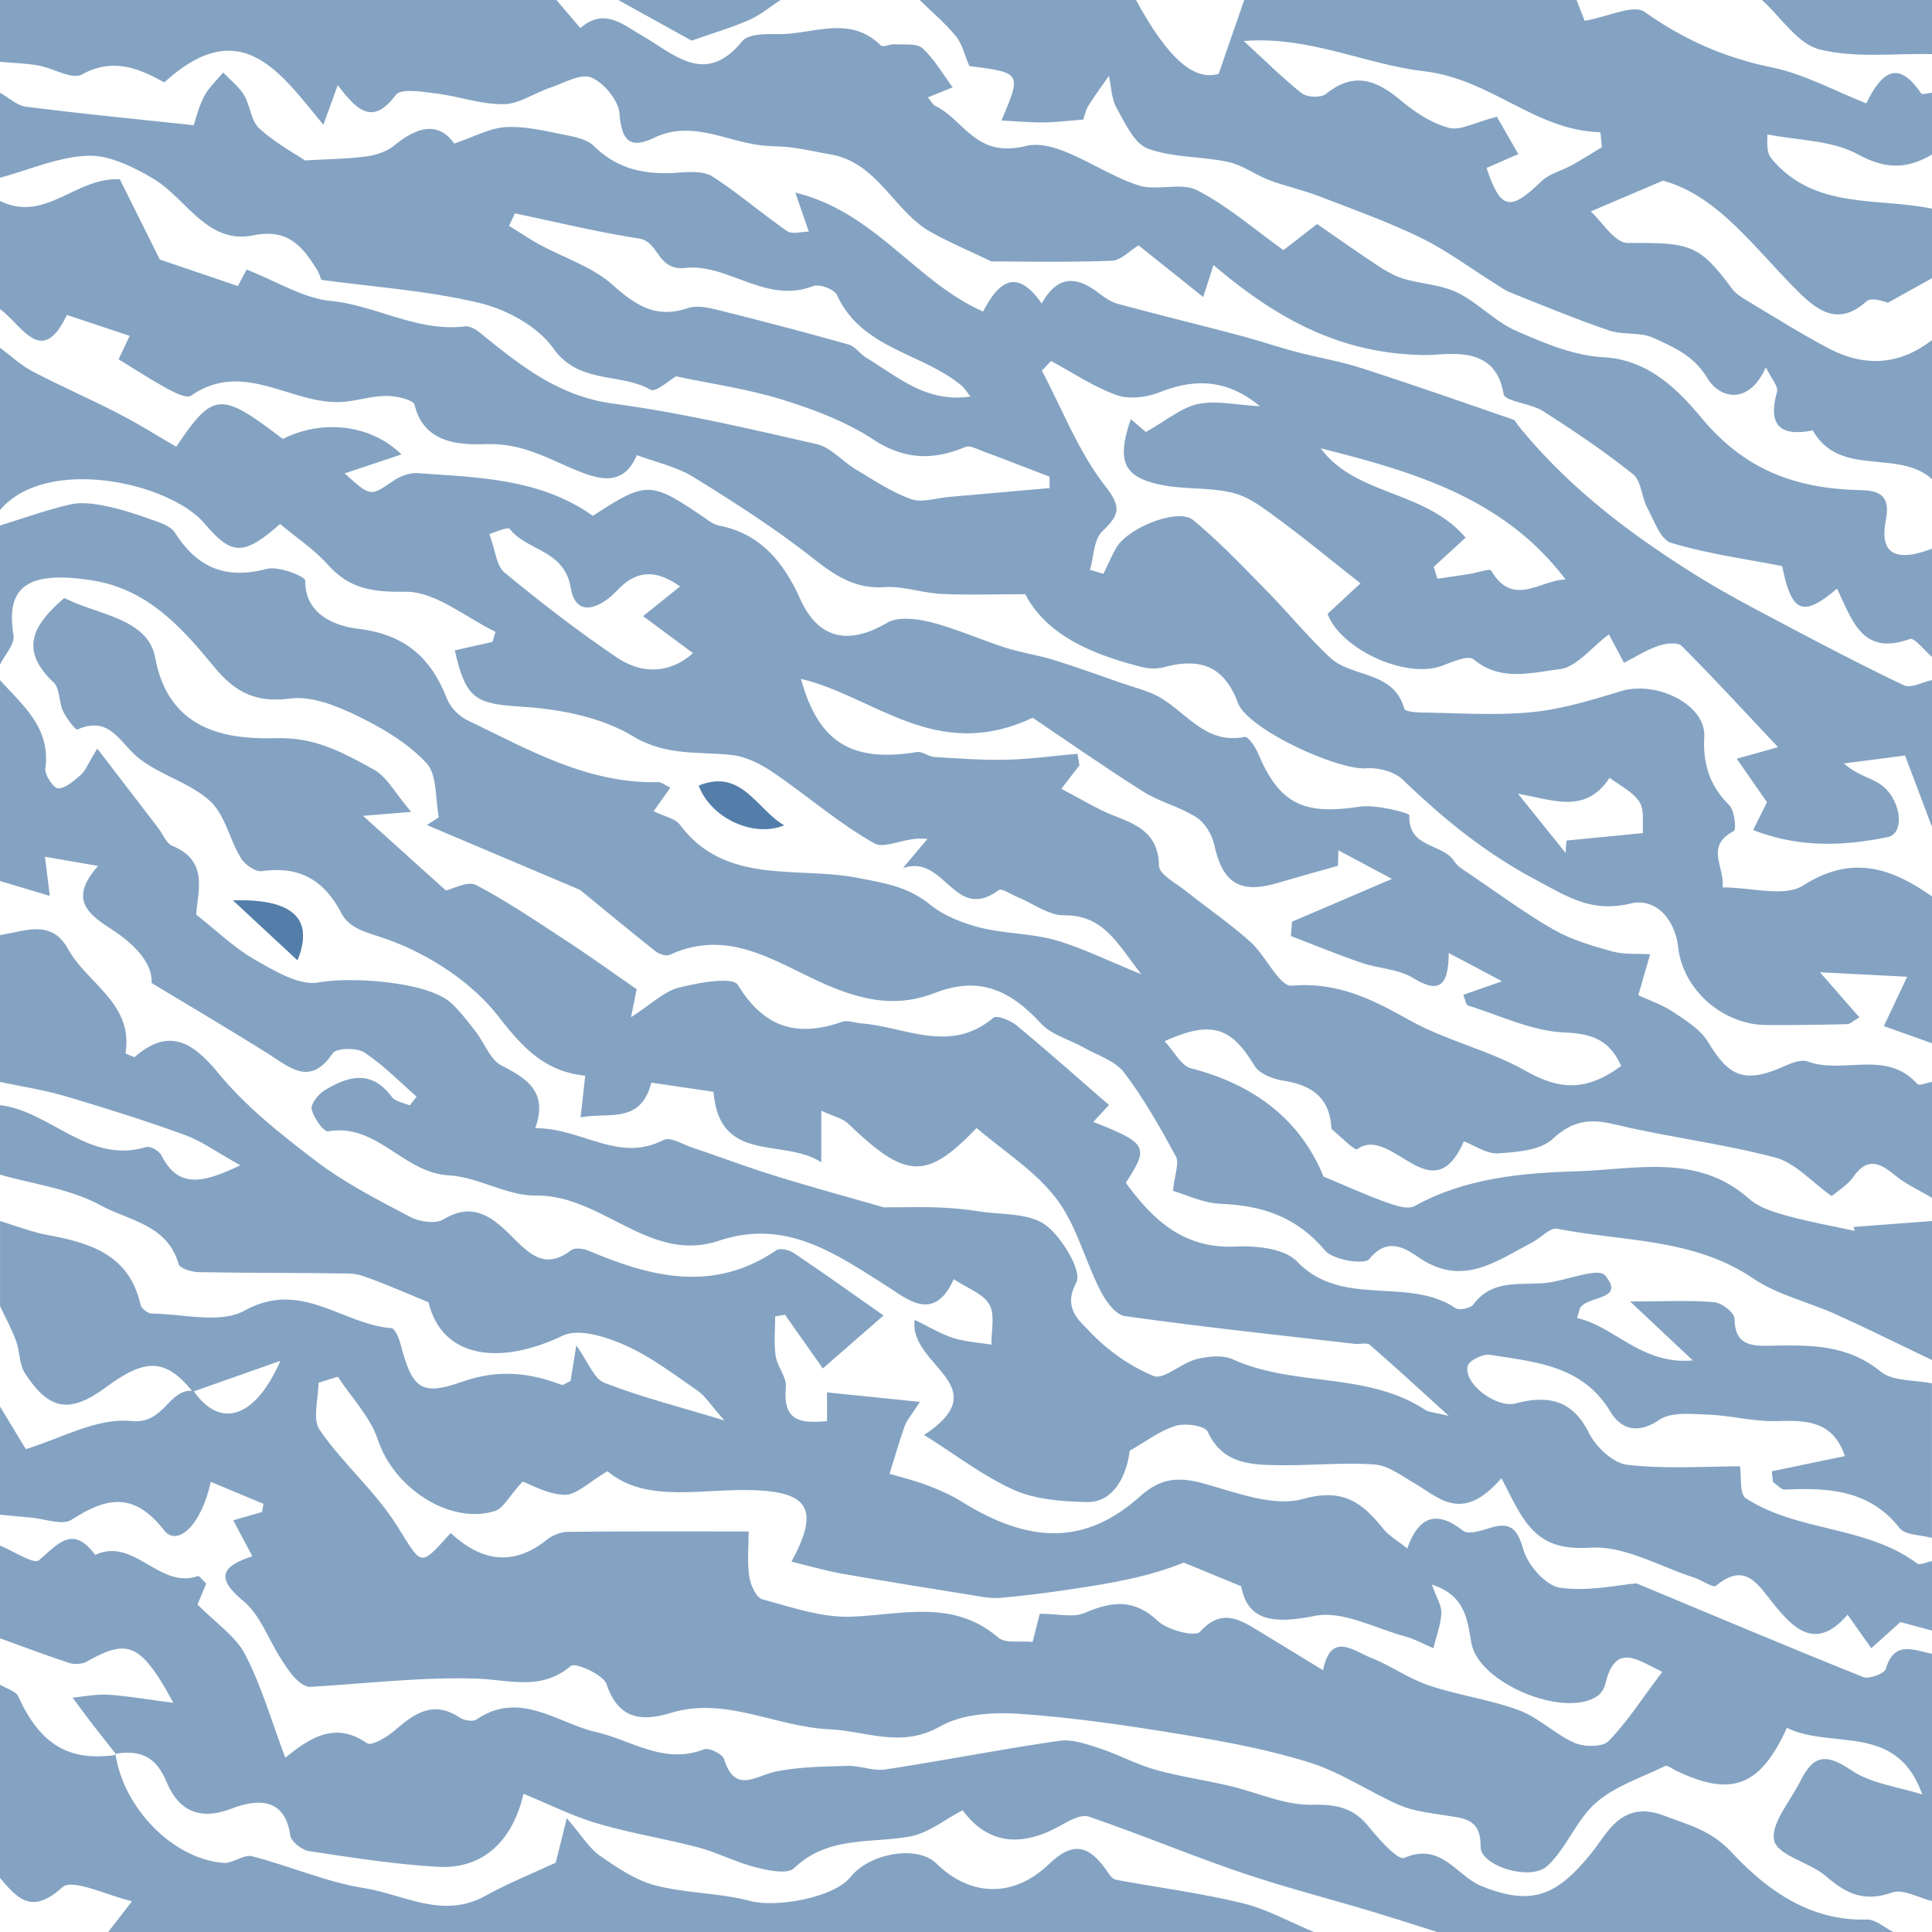 <svg xmlns="http://www.w3.org/2000/svg" viewBox="0 0 2000 2000"><defs><style>.a{fill:#369;fill-opacity:.6}</style></defs><title>text-oot</title><path class="a" d="M2000 1616v72l-32.7-8.88-30.12 27.14-24.59-34.75c-33 38.47-56.34 14-77.07-11.74-16.38-20.34-29-43-59.1-18.18-3 2.51-14.49-5.83-22.3-8.33-35.86-11.52-72.48-33.34-107.55-31.12-35.39 2.24-54.63-7-71.34-33-7.23-11.24-12.82-23.54-21-38.89-41 47.48-64.9 19.7-90.82 4.69-13-7.54-26.73-17.94-40.69-18.91-32.91-2.27-66.18 1.21-99.27.73-29-.43-57.85-1.3-73.27-34.69-2.85-6.18-23.33-9.16-33.28-6-16.6 5.22-31.27 16.57-47.43 25.71-4 31.47-20.12 53.85-44.4 53.16-25.19-.72-52.34-2.4-74.82-12.32-31.62-14-59.71-35.9-93.69-57.16 77.14-50.82-16.28-71.81-9.67-119.11 15.83 7.61 27.34 14.77 39.87 18.7 12.68 4 26.36 4.75 39.61 6.93-.31-14.09 3.89-30.71-2.2-41.56-6.25-11.14-22.55-16.65-36.85-26.22-20.49 45.79-48.68 20.18-69.65 6.94-53.65-33.89-104.26-69.85-173.74-46.66-71.33 23.81-120.8-47.69-188.84-46.8-30.13.39-60.17-19.29-90.74-21-46.86-2.57-74-54.22-124.48-45.55-4.68.8-15.06-13.79-17.19-22.59-1.29-5.34 6.68-15.72 13.07-19.64 24.32-14.92 48.69-22 69.92 6.62 3.6 4.85 12.17 6 18.45 8.89l7.12-9.23c-17.88-15.54-34.58-32.9-54.23-45.72-7.85-5.12-28.82-4.66-32.57.88-23.36 34.48-44 14.91-66.72.58-39-24.52-78.69-47.86-120.78-73.32 1.1-20.82-18.06-40.32-40.94-55.27-24.78-16.19-45.29-31.07-14.44-65.93l-55-9.49 5 40.52L0 912V704c23.6 26.35 52.7 49.43 46.93 91.58-.9 6.57 9 20.81 13.32 20.57 8.16-.44 16.52-8.09 23.56-14.17 4.45-3.84 6.66-10.28 16.89-27.07 23.69 30.88 43.45 56.62 63.2 82.38 4.79 6.25 8.2 15.71 14.48 18.31 38.09 15.79 26.11 46.9 24.77 71.29 21.32 16.69 39.53 34.5 60.95 46.69 20.38 11.6 46 27.17 65.93 23.4 31.84-6 113-1.1 137.22 21.54 9.43 8.8 17.33 19.34 25.3 29.58 9.12 11.73 15 29 26.79 35 26.61 13.73 48.06 27.25 34.74 64.87 47.5-.71 86 36.3 132.86 12.12 6.78-3.5 19.84 4.56 29.78 7.91 28.74 9.67 57.15 20.39 86.11 29.34 38.52 11.91 77.44 22.54 111.8 32.46 21.09 0 39-.52 56.83.17a374.41 374.41 0 0 1 42.46 4.09c23.28 3.58 51.25 1.52 68.26 14 17.31 12.74 38.3 48.1 32 59.67-14.37 26.54 3.64 39.79 13.34 50.15 18.3 19.54 42 36.4 66.63 46.52 10.43 4.28 28.51-13.26 44-17.27 12.06-3.11 27.45-4.77 38.12.07 63.55 28.86 138.75 12.6 199.22 52.36 3.59 2.36 8.73 2.35 24.34 6.2-32.83-29.76-57-52.11-81.84-73.59-3.08-2.66-10.17-.41-15.33-1-79.46-9.17-159-17.62-238.22-28.75-9.69-1.36-20-15.85-25.43-26.58-16-31.43-24.75-67.8-45.62-95.15-21.82-28.59-54.43-48.95-82.38-73-51.86 54.07-72.92 53.29-132.79-4.33-5.95-5.72-15.52-7.69-28-13.54v53.46c-39.58-25.8-105.33 2.37-111.6-73.06l-64.33-9.45c-11.22 43.3-44 30.3-73.27 35.95l4.83-43.16c-41.82-4.23-64.51-28.77-90-61.47-27.82-35.73-72.23-64.39-115.25-79.76-19.2-6.86-38.34-10.09-47.23-27.08-18.19-34.72-43.67-48.88-82.39-43.43-6.66.94-17.64-7-21.73-13.73-11.65-19.24-16.39-44.83-32-59-20.73-18.87-51.31-26.56-73.56-44.21-19.45-15.43-29.76-44.62-63.53-29.7-1.92.85-11.42-11.63-14.9-19.07-4.41-9.44-3.13-23.42-9.75-29.64C17.82 671 36.75 644.95 66.55 619c34.81 17.79 86.43 20.86 94.11 61.88 14.25 76.13 74.16 84.55 125.14 83.28 42-1 69.9 15.56 100.85 32.27 13.65 7.37 22.13 24.32 39 44l-49.85 4.12 85.74 77.24c7.36-1.54 22.74-10.09 31.3-5.61 32.64 17.11 63.32 38.05 94.27 58.27 23.18 15.14 45.66 31.37 71.94 49.52l-5.79 29.03c21.19-13.61 34.15-26.67 49.46-30.6 20.16-5.17 55.79-11.51 61.09-2.86 27.3 44.58 61.42 54.52 108 38.22 5.66-2 13 1.13 19.65 1.64 45.68 3.54 92.27 32 136.85-5.85 3.46-2.94 17.67 2.68 23.95 7.88 32.44 26.85 63.93 54.85 95.76 82.46l-16.2 17.51c56.14 22.25 57.88 25.82 33.58 63 28.21 38.62 60.11 68.58 113.75 66 21.32-1 50.59 2 63.47 15.45 46.67 48.67 114.78 15.15 164.13 48.33 3.82 2.57 15.52.16 18.43-3.75 19.12-25.73 46.48-20.14 72.52-22.12 22.18-1.68 56.39-16.88 63.85-8 21.78 25.85-17.92 20.66-25.8 33.72-.6 1-.7 2.28-3.09 10.46 39.09 8.73 66.41 48.45 119.76 43.84l-65-61.07c37.68 0 62.71-1.38 87.42.82 7.7.68 20.67 11 20.74 17 .3 28.12 17.94 28.38 37.82 28 39.95-.78 78.81-1.5 113.38 26.73 12.64 10.32 35.15 8.54 53.17 12.28v160c-11.45-3.24-27.58-2.78-33.56-10.35-31.48-39.81-73.92-41.61-118.56-39.74-4 .17-8.26-5-12.4-7.75l-1.3-11.19 75.7-15.7c-12.36-36.63-39.64-37.13-70.23-36.25-23.88.69-47.88-5.81-71.92-6.74-16.9-.65-37.73-2.88-50.11 5.49-22.88 15.49-39.74 9.27-50.72-8.82-29-47.84-77.65-51-124.34-58.55-7.26-1.17-21.7 5.85-23.14 11.54-4.62 18.2 29.69 43.91 49.4 38.8 32.77-8.5 58.61-4.63 76 30.43 7.19 14.54 25.18 31.46 39.85 33.11 40.41 4.53 81.66 1.57 116.56 1.57 1.72 10.77-.54 28.75 6.08 33.05 54 35 124.37 28.13 177.39 67.51 2.93 2.06 10.14-1.57 15.35-2.5zm0-1048v112c-7.8-6.54-18.21-20.25-23-18.51-50.14 18.3-59.94-21.09-75.36-52.14-35.43 30.25-47.11 24.92-56.71-23.29-38.77-7.62-77.79-12.87-115-24.11-10.93-3.3-17.62-23.1-24.61-36.22-6-11.21-6.21-27.89-14.86-34.82-29.55-23.65-61.16-44.89-93.09-65.31-12.75-8.15-39.66-10-40.9-17.78-8.37-52.49-58.85-40.08-80.72-40.28-84.2-.8-150.28-34.18-219.56-93.15l-10.64 33.08-66.92-53.47c-8.87 5.34-18.09 15.5-27.7 15.89-43.63 1.76-87.37.77-124.57.77-23.48-11.27-43.42-19.68-62.23-30.11-38.83-21.55-55.28-72.25-104.41-80.73-13.42-2.32-26.74-5.32-40.22-7.12-11-1.47-22.34-1-33.39-2.47-36.14-4.77-70.81-25.88-108.93-7.61-25.7 12.32-33.66 2.34-35.91-25.22-1.11-13.66-16.09-31.7-29.21-37.15-10.93-4.54-28.48 5.82-42.75 10.62-16.21 5.45-32 16.87-48 17-23.33.22-46.62-8.29-70.17-11.16-14-1.71-36.19-5.47-41.39 1.55-24.29 32.79-40.93 15-60.13-10.17l-14.85 41.08C290.21 75.38 249.42 12.92 170.14 85.3c-23.57-12.7-51.54-26.93-85.38-8.18-10.14 5.62-29.65-6.62-45.1-9.32C26.62 65.52 13.23 65.19 0 64V0h576l24.82 29.12c24.49-21.48 43.52-4 64.26 8 32.94 19 65.06 52.38 103.3 5.52 6.31-7.73 25-7.48 37.88-7.35 35.37.36 73.27-20.14 105.49 11.74 2.26 2.23 9.75-1.52 14.71-1.19 9.73.65 22.55-1.24 28.43 4.12 12.29 11.21 20.91 26.46 31.33 40.44l-25.76 10.43c4.26 5 5.55 7.75 7.69 8.78 30 14.39 41.74 54.32 93.53 41.57 33.58-8.27 77.11 28.24 117.39 40.84 18.83 5.89 43.71-3.53 60.22 4.94 31.38 16.1 58.71 40.09 89.34 61.95l34.86-27c20 13.82 41.41 29 63.27 43.39 8.23 5.43 17.18 10.55 26.53 13.32 18.32 5.44 38.66 6.09 55.42 14.32 21.52 10.56 38.89 29.93 60.69 39.5 28.84 12.66 59.91 25.81 90.62 27.4 47.89 2.49 78.8 35.8 102.16 63.71 45.06 53.82 98.1 72.28 163.08 73.79 18.49.43 32.27 4.18 27 30.77-6.93 35.14 9.74 44.33 47.74 29.89zM0 1696v-96c13.86 5.57 35 19.68 40.3 15.17 19.91-16.92 35-36.95 58.21-5.6 40.61-18.6 66.28 35.84 106.21 22 1.71-.59 5.45 4.71 8.77 7.74l-9 21.65c19.14 19.47 39.55 32.9 49.33 51.82 16.91 32.72 27.23 68.85 41.57 106.85 29.48-24.44 54.2-36 84.67-15 4.54 3.12 20.72-6.52 28.76-13.44 20.26-17.46 39.75-31.34 66.95-13.19 4.5 3 13.81 4.56 17.59 2 44.68-30.62 84 3.94 123.55 13 37.17 8.52 70.18 33.93 111.81 17.93 5.19-2 19.2 4.81 20.87 10.12 11.42 36.46 32.7 17.06 53.74 12.82 24.2-4.87 49.46-5.13 74.3-5.82 12.93-.36 26.4 5.59 38.87 3.69 60.11-9.18 119.84-20.91 180-29.66 13.18-1.92 28 3.33 41.33 7.66 19.62 6.4 38.09 16.56 57.89 22.15 25.18 7.11 51.29 10.81 76.81 16.77 28.65 6.68 57.21 20.22 85.59 19.64 25.42-.52 42.78 2.94 58.73 22.61 10.6 13.07 30.35 35.22 36.89 32.37 38.2-16.62 54 18.57 79.68 29.07 53.32 21.77 79.68 9.69 116.58-37.36 14.73-18.79 29.88-51.88 73.14-35.25 26.4 10.15 47.89 14.73 70 38.36 35.51 38 80.29 70.8 139.31 69 9.07-.28 18.42 8.4 27.64 12.94H1488c-23.12-7.26-46.17-14.76-69.39-21.71-44.74-13.4-90.08-25-134.25-40.08-52.86-18-104.5-39.65-157.36-57.68-7.87-2.69-20.37 4.3-29.33 9.32-42 23.56-75.94 18.09-101.15-15.88-18.4 9.51-35.57 23.72-54.66 27.13-41 7.33-84.91-.72-119.91 32.83-6.92 6.63-27.18 2.2-40.28-1.12-20-5.06-38.73-15.05-58.69-20.34-34.58-9.16-70.16-14.72-104.42-24.83-25.87-7.63-50.34-20-76.64-30.74-11.89 51.41-44.17 78.19-88.72 75.58s-89-9.57-133.25-16.27c-7.43-1.12-18.63-9.91-19.52-16.33-5.83-42.42-38.88-36-60.72-27.65-35.36 13.53-55.66.09-67.36-27.82-11.14-26.6-27.78-33-52.92-28.91l1.21 1.09c-8.56-10.88-17.21-21.7-25.65-32.67-6.75-8.77-13.27-17.73-19.88-26.6 12.25-1.11 24.6-3.77 36.73-3 20.06 1.3 40 4.82 67.6 8.39-33.6-61.96-47.16-66.75-89.44-42.75-4.82 2.74-12.61 3.29-17.95 1.56C47.83 1713.68 24 1704.63 0 1696z"/><path class="a" d="M307.94 994.06c17.75-43.82-5.83-63.73-66.74-62zM0 1944v-200c6.49 4 16.33 6.44 18.94 12.18 22.51 49.59 52.27 67.83 101.73 60.4l-1.21-1.09c8.38 56.41 59.51 108.83 112 113 9.59.75 20.75-9.12 29.36-6.92 38.89 9.94 76.45 26.64 115.76 32.91 41.11 6.55 81.7 32.56 125.64 8.19 23.58-13.08 48.83-23.14 73.1-34.46l11.42-46c15.63 18.13 23.15 31.06 34.28 38.81 17.76 12.37 36.84 25.4 57.29 30.74 32 8.33 66.28 7.61 98.17 16.1 27.3 7.27 86.78-3.36 104.1-24.91 20.19-25.11 69.39-32.91 88.61-14 35.78 35.12 80.45 35.51 116.42 1 24.64-23.62 41.48-21.2 61.44 8.56 2 3 5 6.81 8.09 7.38 43.61 8.11 87.79 13.76 130.82 24.18 25.61 6.2 49.46 19.72 74.09 29.94H112l24.67-31.89c-25.86-5.82-61.57-24-72.19-14.35C33.22 1982 18.45 1966.11 0 1944zM723.36 813.27c12.37 33.54 56.54 54.16 88.32 41.1-28.4-16.37-43.88-59.19-88.32-41.1zM2000 56c-39-.85-79.45 4.39-116.34-4.81-22.73-5.67-40-33.37-59.66-51.19h176zM808 0c-10.64 6.94-20.61 15.38-32.06 20.48-17 7.57-35 12.79-60 21.59L640 0z"/><path class="a" d="M307.94 994.06l-66.74-62c60.91-1.73 84.49 18.18 66.74 62zm415.42-180.79c44.43-18.09 59.92 24.7 88.32 41.1-31.78 13.05-75.95-7.57-88.32-41.1zm1199.69-653.59c29 15.85 51.18 15.41 76.95.32V96c-3.86.32-10.15 2.28-11.22.7-24.05-35.44-41-22.16-56.82 10.3-32.47-12.76-64-30.32-97.8-37.23-48.83-10-91.21-28.69-131.8-57.52-11.37-8.07-37.83 5.1-61.89 9.32L1632 0h-344l-26.43 76.39c-24.5 7.55-51.83-14.05-85.57-76.39H952c12.66 12.38 26.37 23.88 37.56 37.47 6.44 7.83 8.78 19 13.91 30.89 54.1 7 54.1 7 33.28 56.36 15.27.78 29.35 2.16 43.42 2 13.21-.12 26.4-1.82 41.2-2.94 1.84-5.14 2.76-10.33 5.37-14.45 6.65-10.51 14.06-20.54 21.17-30.76 2.49 11.17 2.63 23.67 8 33.22 8.75 15.55 18.11 36.72 32.25 42 25.92 9.64 55.82 7.92 83.43 13.9 14.87 3.22 28.08 13.43 42.63 18.93 16.57 6.27 34.13 9.92 50.66 16.28 35.68 13.73 71.85 26.67 106.15 43.36 26.65 13 50.76 31.13 76 46.92 5.41 3.38 10.68 7.3 16.54 9.63 33.82 13.46 67.46 27.51 101.89 39.24 14.66 5 32.67 1.42 46.32 7.81 20.73 9.7 41.26 17.68 55.79 41.76 12.77 21.16 43 28.17 60.42-11.43 5.8 12 13.09 19.79 11.6 25.15-9.67 34.67 2.71 47 37 40.25C1904.46 494.94 1965 464.32 2000 496V352c-33.54 26.09-69.7 28.13-106.43 8.9-29.13-15.25-57-32.92-85.26-49.81-5.59-3.34-11.57-7.14-15.34-12.24-34.07-46-43.15-47.8-107.95-47.31-13.44.1-27.05-22.6-38.24-32.67l74.73-31.87c56.9 15.52 94.27 69.42 139.24 114.17 19.78 19.69 42 37.52 71.62 10.64 5.36-4.87 20.88 1.43 22.05 1.55L2000 288v-72c-57.12-11.8-122.06 1.4-166.18-51.84-3.12-3.76-5.09-8.47-4.13-25 31.44 6.26 66.52 5.84 93.36 20.52zm-295.6 11.16c-10.61 5.88-23.7 8.94-32 17-32.42 31.53-42.2 29.23-56.58-14l32.91-14.32-22.23-38.68c-22.52 5.74-37.75 14.68-49.74 11.48-17.85-4.77-35.15-16.07-49.57-28.26-25.14-21.24-48.63-30.28-77.57-6.83-5.12 4.15-19.49 3.68-24.94-.59-20-15.72-38.13-33.94-60.19-54.19 67.6-5.43 126.27 24.33 186.22 31.24 70.37 8.12 115.32 61.71 182.93 63.14l1.65 15.54c-10.29 6.2-20.4 12.63-30.88 18.47zm324.74 1556.7c-1.49 5-17.34 11-23.38 8.55-75.72-30.3-150.85-62.05-234.73-97-18.39 1.5-49.68 8.77-79.3 4.5-14.74-2.13-33.26-23.49-37.85-39.62-6.5-22.85-14.3-28.72-35.67-21.91-8.55 2.72-21.53 6.66-26.62 2.63-26.79-21.24-45.77-15.9-57.87 18.3-11.17-9-19.37-13.51-24.77-20.28-21.64-27.16-41.61-42.61-83.1-31-29.85 8.33-67.55-6-100.33-15.32-26.63-7.54-45.63-7.77-68.4 12.64-56.09 50.27-113.67 49.79-185.27 5.11-10.91-6.81-23-12-35.08-16.61-12.65-4.8-25.92-8-38.92-11.83 5.12-16.5 9.84-33.14 15.59-49.41 2-5.79 6.59-10.7 15.79-25.07l-96.15-9.84v29.79c-24.73 2-46.34 2.19-42.56-35.23 1-10.27-9-21.2-10.62-32.32-2-13.37-.47-27.25-.47-40.92l10.12-1.7 39.17 55.61 62.87-54.84c-31.41-22-61.79-43.74-92.76-64.58-4.77-3.21-14.4-5.56-18.15-3-64.76 44.2-129.18 28.2-194 .72-5.45-2.31-14.62-3.7-18.41-.78-28.77 22.16-45.45 1.53-63.56-16.23-19.45-19.07-39.1-33.52-68.57-15.67-8.17 4.95-24.65 2.72-34.14-2.26-33.25-17.46-67.19-34.81-97-57.35-36.6-27.69-73.62-57-102.44-92.17-28.07-34.27-52.53-45.64-86.54-16-4.8-2.18-9.25-3.58-9.14-4.24 8.32-51.58-39.86-72-59.63-108-17.22-31.32-45.1-18-70.3-14.2v152c22.7 4.86 45.81 8.32 68 14.88 41.44 12.24 82.7 25.3 123.31 40 17.29 6.28 32.72 17.64 57.45 31.38-41.05 20-65 22.8-81.69-10.34-2.28-4.53-11.47-9.77-15.61-8.53C91.38 1205.54 52.69 1150.33 0 1144v72c35 10 72.9 14.66 104 31.72 28.66 15.72 69.36 19.78 80.87 60.82 1.26 4.5 13.51 8.25 20.74 8.38 52.06 1 104.14.56 156.2 1.44 8.7.15 17.59 3.7 25.93 6.89 18 6.88 35.64 14.54 55.84 22.88 14.18 58.5 74.38 65.53 139 34.53 16.37-7.85 44.66 1.12 64.18 9.77 26.77 11.87 50.81 30.23 75.16 47.05 8.32 5.75 14 15.25 28 31-49.6-15.09-87.88-24.73-124.32-39.05-10.93-4.29-16.73-21.61-29-38.68l-6 36.94c-4.66 2-7.58 4.55-9.29 3.89-34.2-13.07-66.54-16.1-103.5-3-42.73 15.19-51.35 6-63.45-40.09-1.53-5.84-5.72-15.39-9.22-15.65-50.46-3.61-93.38-50.74-152.07-18.07-24.93 13.88-63.65 3.33-96.09 3-4 0-10.59-5.21-11.45-9-11.59-51.63-51.66-64.12-96-72.24-16.82-3.08-33-9.57-49.49-14.51v88c5.63 12 12.07 23.78 16.64 36.21 3.95 10.73 3.11 23.95 9 33.1 25.15 39.1 46.85 42.25 84.26 14.56 40.82-30.22 61.38-29.43 88.81 3.78-25.1-.85-28.64 34.93-63 31.37-35.68-3.7-74.07 18.73-109.08 29.07L0 1456v112c10.46 1 20.91 2.06 31.38 2.93 14.49 1.2 33.05 8.53 42.78 2.25 36.59-23.63 64.67-28.81 95.83 11.09 13.5 17.28 38.56-5.14 48.18-50.31l54.56 22.82-1.45 8.41-29.78 8.64 19.69 37.17c-32.68 10.7-37.66 22.94-9.16 46.45 17.13 14.13 25.53 38.78 38.07 58.57 9 14.23 18.38 28.23 29.93 30.29 57.67-3.34 115.46-10.43 173-8.62 34.31 1.08 66.9 13.24 98.07-13.23 4.38-3.72 33.54 9.09 36.82 19 12.12 36.66 36.87 38.79 65.94 29.87 57.28-17.59 109 14.32 164.21 16.77 38.64 1.72 74.65 20.16 115.16-2.92 22.74-13 55-14.85 82.32-13 56.24 3.85 112.3 12.17 168 21.34 44.71 7.36 89.71 15.7 132.8 29.25 32.21 10.13 61.14 30.31 92.44 43.91 14.16 6.15 30.42 7.89 45.93 10.41 19.59 3.18 38.47 2.7 38 32.77-.34 19.47 51.33 36 69 19.83 20-18.36 30.08-47.82 50.47-65.55 19.91-17.31 47.28-26.13 71.73-38 2.28-1.1 7.1 2.92 10.7 4.66 57.92 27.91 87.46 16.73 115.18-44.17 46.09 22.9 113.65-6.16 140.15 69-24.64-7.88-52.48-11-73.11-24.85-25.1-16.85-39-17.7-53.17 11.08-10.22 20.73-31.1 44.12-27 61.61 3.61 15.51 37 22.32 53.78 36.95 20.86 18.2 39.93 26.84 68.26 16.69 11.29-4 27.45 5.53 41.4 8.9V1712c-18.7-3.53-38.95-14.51-47.92 15.54zM200.73 1440.31l89.56-31.61c-26.88 61.12-63.01 69.82-89.56 31.61zm1464.55 362c-6.21 6.42-25.29 6.31-35.28 1.92-20.24-8.9-37-26.14-57.54-33.78-30.06-11.2-62.66-15.4-93.15-25.64-20.88-7-39.5-20.54-60.1-28.69-18.55-7.34-41.35-27.47-49.58 12.89l-67.82-41.36c-20-12.2-38-22.28-59.55 1.58-5 5.49-33.43-1.6-43.41-11-24.85-23.47-47.85-20.67-76-8.54-12 5.17-28 .86-46.47.86l-7.42 29.13c-12.67-1.29-28.1 1.89-35.43-4.39-46.85-40.13-99.45-23.78-152-21.69-30.6 1.22-62-9.79-92.36-18-6.4-1.74-12.34-15.08-13.57-23.77-2.19-15.48-.61-31.49-.61-46.44-64.72 0-126-.28-187.3.36-7.29.08-15.81 3.55-21.59 8.17-35.61 28.47-68.32 21.89-99.57-6.93-32.67 36.2-29.31 34.08-55.52-7.49-22.5-35.69-56-64.34-80.09-99.21-7.76-11.22-1.22-32.32-1.22-48.9l20-6.19c14.21 21.68 33.71 41.63 41.53 65.41 16.21 49.26 74 88.22 121.11 73.6 8.56-2.66 14.21-14.68 28.63-30.56 7.57 2.66 25.34 13.2 43.43 13.79 12.3.4 25.06-13.15 44.4-24.42 40.75 34 98.33 17.38 153 19.66 55.38 2.31 66.71 20.13 37.52 74 18.7 4.48 35.6 9.44 52.85 12.48 43.75 7.72 87.63 14.68 131.49 21.71 10.41 1.67 21.11 4.12 31.44 3.26 25.12-2.09 50.16-5.44 75.11-9.16 39.32-5.87 78.54-12.46 115.2-27.37l59.5 24.5c6.5 35.64 32.69 39.39 76.24 30.66 28.71-5.75 62.48 12.89 93.77 21.41 10 2.72 19.28 8 28.89 12.07 3-12.1 7.66-24.11 8.26-36.33.39-8-5.14-16.28-9.8-29.49 35.07 11.31 36.6 36.65 41 60.84 7.4 41.07 96 78 130.44 54.43 3.92-2.68 7.12-8.14 8.25-12.89 10.3-43 33.05-24.51 58.8-12.07-20.53 27.12-35.93 51.36-55.48 71.58z"/><path class="a" d="M1298.74 1103.38c4.9 8.1 18.58 13.53 29 15.16 28.07 4.39 47.64 15.84 50.37 46.63.12 1.33-.15 3.25.61 3.87 8.95 7.37 23.7 22.42 26.27 20.58 35.84-25.71 77.31 67.29 110.41-8.09 11.65 4.41 23.81 13.21 35.32 12.43 19.44-1.31 43.76-3 56.48-14.81 20.77-19.28 38.48-21.39 64.46-15.16 55 13.19 111.62 19.85 166.21 34.32 20.6 5.46 37.44 25.12 58.31 39.95 7.21-6.22 16.68-11.66 22.28-19.77 14-20.31 26.74-15.5 42.7-2.26 11.56 9.59 25.81 16 38.85 23.77v-120c-5.19.86-13.29 4.29-15.15 2.19-32.06-36.11-76.82-9.77-113.41-23.29-6.18-2.29-15.57.91-22.37 4-42 19.06-58.61 13-80.84-24.14-7.83-13.09-23.1-22.46-36.44-31.31-11.59-7.69-25.26-12.25-35.81-17.17l12.22-42.46c-13.14-.82-26.87.49-39.29-2.94-20.78-5.74-42.17-12-60.67-22.57-30.33-17.4-58.59-38.4-87.6-58.06-5.47-3.71-11.89-7.33-15.21-12.65-11.73-18.75-48.24-13.39-46.44-47.69.12-2.34-34.42-11.46-51.52-8.85-58.48 8.95-83.3-2.93-105.46-55.92-2.72-6.5-10.18-17-13.53-16.34-42.94 8.8-62.72-30-94.18-44.14-10.67-4.8-22.17-7.77-33.29-11.59-23.27-8-46.37-16.55-69.86-23.81-16.47-5.09-33.79-7.49-50.2-12.75-25.89-8.28-50.9-19.67-77.14-26.36-14.5-3.7-34.08-6.17-45.61.6C878 668.39 847 661.4 828.36 620c-16.91-37.47-40.69-67.51-84-75.93-3.74-.73-7.45-2.79-10.65-5-60.32-41.65-63.45-41.81-120-5.07-54.59-38.8-118.6-39.68-181.48-44.24-8.36-.61-18.38 3.41-25.57 8.32-23.26 15.88-22.89 16.42-49.88-8.05l58.79-19.62c-31.47-31-81.93-36.71-122.78-16-64.51-49.21-72-49.06-110.32 8.06-19.22-11.13-38.58-23.4-58.87-33.84-29.67-15.34-60.35-28.63-89.89-44.16C21.54 378.09 11.18 368.26 0 360v168c47.93-56.76 175.48-28.84 211.89 14.09 28 33 40.19 33.68 78 .37 16.35 13.66 35.12 26 49.57 42.18C362.07 609.94 386 613 420 612.61c30.86-.31 62 26.59 93 41.49l-3.26 10.44-38.95 8.7c11.75 52 22.28 55.27 71.34 58.5 38.6 2.54 80.87 10.9 113.19 30.43 34.62 20.93 68.06 15.51 102.73 19.49 14.7 1.69 29.85 9.48 42.38 18 35.35 24.09 67.92 52.76 105 73.53 11 6.18 33.35-7.76 54.65-4.7l-25.37 30.15c43.61-15.2 52.85 57 99.22 22.81 3.16-2.32 13.3 4.73 20.14 7.54 15.77 6.49 31.58 18.66 47.26 18.49 41-.44 55.33 29.09 80 61-34.54-14-60.93-27.3-88.85-35.25-25.07-7.14-52.28-6.51-77.64-12.93-18.25-4.61-37.47-12.11-51.85-23.76-23.31-18.87-47.14-22.39-76.4-28-61.52-11.85-135.8 8.19-182.87-54.88-4.9-6.56-16.06-8.44-27.14-13.88l17.34-24.35c-5.73-2.75-9.12-5.83-12.44-5.75-73.39 1.79-134.72-33.88-197.61-64.1-8.74-4.2-17.69-13.3-21.17-22.23-16.8-43.06-43.71-66.75-92.83-72.58-17.68-2.1-54.38-11.69-53.9-49.85.05-4.23-27.86-15.23-39.87-12-42.55 11.3-72.1-1.35-95.1-37.59-4.56-7.19-16.36-10.61-25.49-13.89-15.29-5.5-30.91-10.56-46.8-13.75C97 521.32 84 519.58 72.63 522.2 48.05 527.89 24.17 536.55 0 544v144c5-10.23 15.58-21.41 14-30.54-8.65-51.51 16.47-66.46 80-56.88 58.67 8.81 94 48.9 128 90.15 21.5 26.09 43 37.06 78.3 32.41 22.17-2.92 48.13 7.48 69.49 17.86 25.95 12.62 52.43 28.19 71.7 49 11.29 12.17 9 37 12.77 56.07l-12.36 8 158.5 67.1c23.61 19.33 50.5 41.67 77.88 63.4 3.78 3 11.2 5.61 14.86 3.92 65.21-30.15 115.69 12.55 170.13 34.22 34.45 13.71 67.35 19.59 104.11 5.33 45-17.45 76.8-4.7 110.38 31.56 11 11.88 29.61 16.61 44.51 25 14.24 8.06 32.24 13.57 41.4 25.66 20.48 27 37.36 57 53.64 86.91 3.63 6.67-1.23 18-3.05 35.61 13.59 3.91 31.25 12.73 49.23 13.41 43.27 1.64 79.06 13.63 108.24 48.42 8.19 9.77 40.68 14.91 45.68 8.81 19.36-23.66 37.31-11.12 51.92-1.25 44.91 30.36 80 3.24 116.87-16.06 8.86-4.64 18.48-15.55 25.87-14.09 68.35 13.48 140.73 9.39 202.74 51.42 25.38 17.21 57.42 24.38 85.92 37.27 33.39 15.1 66.21 31.44 99.28 47.25V1264l-81.23 6.1 1.18 4.11c-23.46-5.12-47.18-9.29-70.27-15.71-13.58-3.78-28.66-8.33-38.79-17.34-53.73-47.77-118.23-30.45-178.61-28.63-57.24 1.72-115.4 6.92-168 36-7.11 3.93-20.37-.72-29.81-4.1-20.44-7.33-40.24-16.41-64.44-26.5-23.33-57.82-70.9-95.09-137.13-112-10.15-2.59-17.22-17.28-27.32-28.11 48.9-22.05 68.98-14.38 93.15 25.56zM638.2 680.4c-40.13-27.15-78.62-56.94-116-87.76-8.33-6.87-9.27-22.71-15.62-39.86 4.75-1.26 19-7.92 21.16-5.15 18 23.11 56.52 21.06 63.25 61.38 5.35 32 31.75 19.52 47.56 2.53 23-24.76 44.24-19.36 65.43-4.48l-38.26 30.77 51.71 38.35c-24.03 21.09-52.43 22.37-79.23 4.22zm561.57 215.92c-.52-32.58-20.88-42-45.6-51.51-18.25-7-35.1-17.67-55.46-28.21l18.77-24.39-2.07-11.91c-24.48 2.17-48.94 5.6-73.45 6.17-24.94.58-50-1.34-74.9-2.87-6-.37-12.3-6-17.8-5.06-67.51 10.91-101.82-9.61-120.13-75.77C905.67 720.92 969.08 790.11 1069 743c30.57 20.58 71.69 49.4 114.06 76.25 17.18 10.89 38.15 15.82 55.3 26.75 8.75 5.57 16.21 17.68 18.48 28.1 8.76 40.15 26.61 51.64 66.18 39.84 20.58-6.14 41.3-11.77 62-17.63l.49-16.07 55.49 29.59-103.49 44.29-1.2 14.86c24.5 9.36 48.79 19.38 73.59 27.87 17.26 5.91 37.4 6.17 52.39 15.3 25.72 15.65 37.29 11.21 37.41-25.6l55.24 29.27-40.11 14c1.83 4.42 2.53 10.36 4.86 11.09 33.24 10.37 66.46 26.64 100.19 27.91 30.15 1.14 46.91 9.22 58.33 34.62-36.93 27.38-65 24.3-98.89 5.09-38-21.54-82.74-31.31-120.84-52.76-38.51-21.68-74.37-39.5-121.26-35.38-12.7 1.12-26.87-31.06-42.74-45.31-20.92-18.78-44.34-34.74-66.35-52.33-10.35-8.31-28.22-17.45-28.36-26.43z"/><path class="a" d="M2000 856V704c-9.81 2.06-21.86 8.84-29.06 5.42-45.25-21.48-89.58-44.93-133.89-68.34-26.77-14.15-53.6-28.38-79.29-44.35-69.5-43.2-134.37-92.17-186.28-156.43-1.67-2.07-3-5.25-5.13-6-52.43-18.05-104.78-36.4-157.55-53.41-21.76-7-44.58-10.69-66.73-16.57-20-5.3-39.6-12-59.59-17.28-41.7-11-83.61-21.25-125.24-32.5-7.2-1.95-14-6.67-20-11.32-22.08-16.92-42.15-19.2-58.82 10.94-26-37-44.52-23-60.7 8.34-69.83-30.82-112.07-103.17-194.35-123.08l13.89 40.41c-8.06 0-17.38 2.92-22.3-.49-26.22-18.21-50.54-39.23-77.28-56.55-8.78-5.68-23-5-34.48-4.1-33.26 2.6-62.93-2.47-88.11-27.31-7.42-7.32-20.67-9.88-31.75-12.06-19.8-3.9-40.16-8.89-59.94-7.71-16.62 1-32.75 10.11-53.12 17-16.88-23.55-38.77-17.08-62.16 2-7.66 6.24-18.74 9.93-28.74 11.29-19.18 2.61-38.71 2.72-63.63 4.19-11.08-7.5-31.13-18.28-47.37-33.21-8.58-7.88-9.26-23.75-15.85-34.59C247.13 89.44 238.29 82.7 231 75c-6.7 8.22-14.94 15.64-19.71 24.85-5.86 11.34-8.83 24.17-10.77 29.78-61-6.54-117.28-12-173.38-19.14C17.62 109.33 9 101 0 96v88c30.3-8.17 60.4-21.63 91-22.75 22.28-.81 47 11.57 67.35 23.55 34.57 20.3 55.75 68.54 103.93 58.84 36.46-7.34 50.9 11.77 66.15 36 2 3.24 3 7.13 4.23 10.06 55.5 7.59 111 11.2 164.33 24.1 27.89 6.75 59.71 24.21 75.77 46.79 26.75 37.6 69.07 24.87 100.76 42.89 5.35 3 20.1-10.45 26.27-13.93 37.67 8 75 13.28 110.57 24.33 32.42 10.08 65.39 22.6 93.54 41 32.33 21.18 61.89 21.8 95.36 7.87 4.83-2 12.72 2.34 18.87 4.62 22.85 8.49 45.56 17.34 68.32 26.06l.18 11.82q-52.28 4.62-104.57 9.22c-13.09 1.14-27.7 6.25-39 2.2-20.08-7.21-38.41-19.57-57-30.65-13.94-8.33-25.94-22.9-40.73-26.28-69.83-15.93-139.86-32.43-210.73-41.94-57.23-7.67-97.28-40.62-138.81-74.17-3.93-3.18-9.95-6.32-14.54-5.75-49.05 6.07-91.6-21.67-139-26.37-28.45-2.82-55.47-20.14-87-32.46l-9 17.08-80.84-27.51-41.33-83C78.32 183.05 47 231.18 0 208v112c22.92 16.41 43.08 61.17 69.24 6l65 21.68-11.5 24.27c17.35 10.56 33.88 21.37 51.16 30.8 7.34 4 19.59 9.92 23.94 6.87 54.75-38.29 105.23 10.72 157.87 6.34 14.92-1.24 29.68-6.15 44.51-6.1 10.08 0 27.75 4 29 9.25 10.07 42.66 51.85 41.19 75.52 40.66 36.6-.83 62.74 15.14 92.65 27.37 23.73 9.7 48.33 16.33 61.83-16 19.8 7.43 41.13 11.91 58.58 22.68 42.27 26.09 84.32 53.08 123.3 83.72 22.92 18 43.57 32.25 74.43 30.27 19.37-1.25 39.13 6 58.84 7 26.55 1.34 53.22.33 87 .33 22.23 42.81 69.87 62.57 121.52 75.58a48.63 48.63 0 0 0 23.2-.32c36.16-9.44 61.07-1.23 75.35 37.14 10.31 27.7 104.11 70.15 133 67.82 12.4-1 29.1 3.47 37.74 11.79 41.82 40.29 85 75.62 137.77 103.7 34 18.11 57.86 34.09 98.43 24.4 24.41-5.83 45.36 14.73 48.86 45.43 5.05 44.3 46.5 80.07 90.87 80.39 27.95.2 55.9-.19 83.84-.87 3.47-.08 6.86-3.58 12.91-7l-40.86-46.7 90.3 4.61-24.14 51.11L2000 1080V928c-42.17-29.58-82.66-43.63-133.39-11.35-19.32 12.29-53 2-83.49 2 2.67-20.91-18.6-42.76 11.8-58.38 2.6-1.34.76-21.16-4.74-26.67-20.17-20.17-27.43-42.33-25.92-71 1.75-33.05-49.36-58.36-86.38-47.09-30.17 9.19-61 18.67-92.11 21.71-37.62 3.67-75.9.86-113.88.41-6.31-.07-17.38-1.09-18.17-3.91-11.05-39.73-54.2-31.86-76.84-53-23.43-21.9-43.81-47-66.35-69.91-24.48-24.86-48.56-50.4-75.43-72.47-15.72-12.92-68.15 8.22-79.71 29-4.8 8.65-8.77 17.76-13.12 26.67l-13.89-4.11c3.91-13.5 3.82-31.07 12.56-39.65 17.36-17 21-24.21 3-47.35-27.49-35.31-44.14-79-65.39-119.21l9.46-10c22.52 12.11 44.12 26.78 67.92 35.31 13 4.64 31.07 2.39 44.42-2.9 37.95-15 70.59-13 104 14.46-24.78-1.33-45.38-6.23-64.14-2.32-17 3.55-32.08 16.69-54 28.94l-15.65-13.29c-14.71 43.7-7.79 59.94 31.37 68 24.38 5 50.44 2.41 74.47 8.37 16.49 4.09 31.69 15.81 45.89 26.26 27.36 20.13 53.61 41.78 86.09 67.34l-34.08 31.6c12.85 35.5 79.83 68 118.47 53.75 10.66-3.93 27.3-11.22 32.64-6.75 28.12 23.57 60.25 13.7 89.11 10.3 17.33-2 32.52-22.24 51.05-36.05l15.59 29.4c12.54-6.36 23.56-13.4 35.6-17.51 7.39-2.52 19.89-4.14 24 0 33.37 33.36 65.3 68.17 99.84 104.84l-42.75 12 31.36 45-14.36 28.79c47.58 18.56 93.74 16.7 139.37 7.32 18.62-3.83 13.57-41-8.53-55.17-10.7-6.86-24.08-9.53-36.86-21.09l63.27-8.16zM897.06 370.55c-6.66-4-11.7-12-18.66-13.92-45.22-12.74-90.69-24.64-136.27-36-9.72-2.43-21.33-4.65-30.25-1.63-32.68 11.07-53.81-2.8-77.77-24.15-20.95-18.67-50.23-27.9-75.6-41.72-10.82-5.9-21-12.9-31.54-19.39l6.08-12.83c42.77 8.89 85.31 19.34 128.43 26 21.18 3.27 18.46 33.59 48 30.42 44.05-4.72 83.67 37.8 132.33 18.79 6.34-2.48 21.94 3.4 24.66 9.34 25.62 56 88.35 59.75 129.12 93.9 2.73 2.29 4.61 5.6 9 11.1-45.69 6.9-75.18-20.59-107.53-39.91zm769.21 434.58c10.59 8.13 24 14.44 30.87 25 5.4 8.22 2.78 21.71 3.68 32.28l-79.19 7.72-1 12.73-49.13-61.14c36.14 6.02 69.5 21.7 94.78-16.59zm-122.64-214.52c-1.37-2.34-14.44 2.29-22.09 3.5-11.16 1.76-22.35 3.37-33.52 5l-3.83-12.29 33-30.23c-41.85-49.4-113.32-43-150-92.49 95.67 24.17 189.48 51.12 253.53 135.85-26.12.24-54.29 29.5-77.09-9.34z"/></svg>
